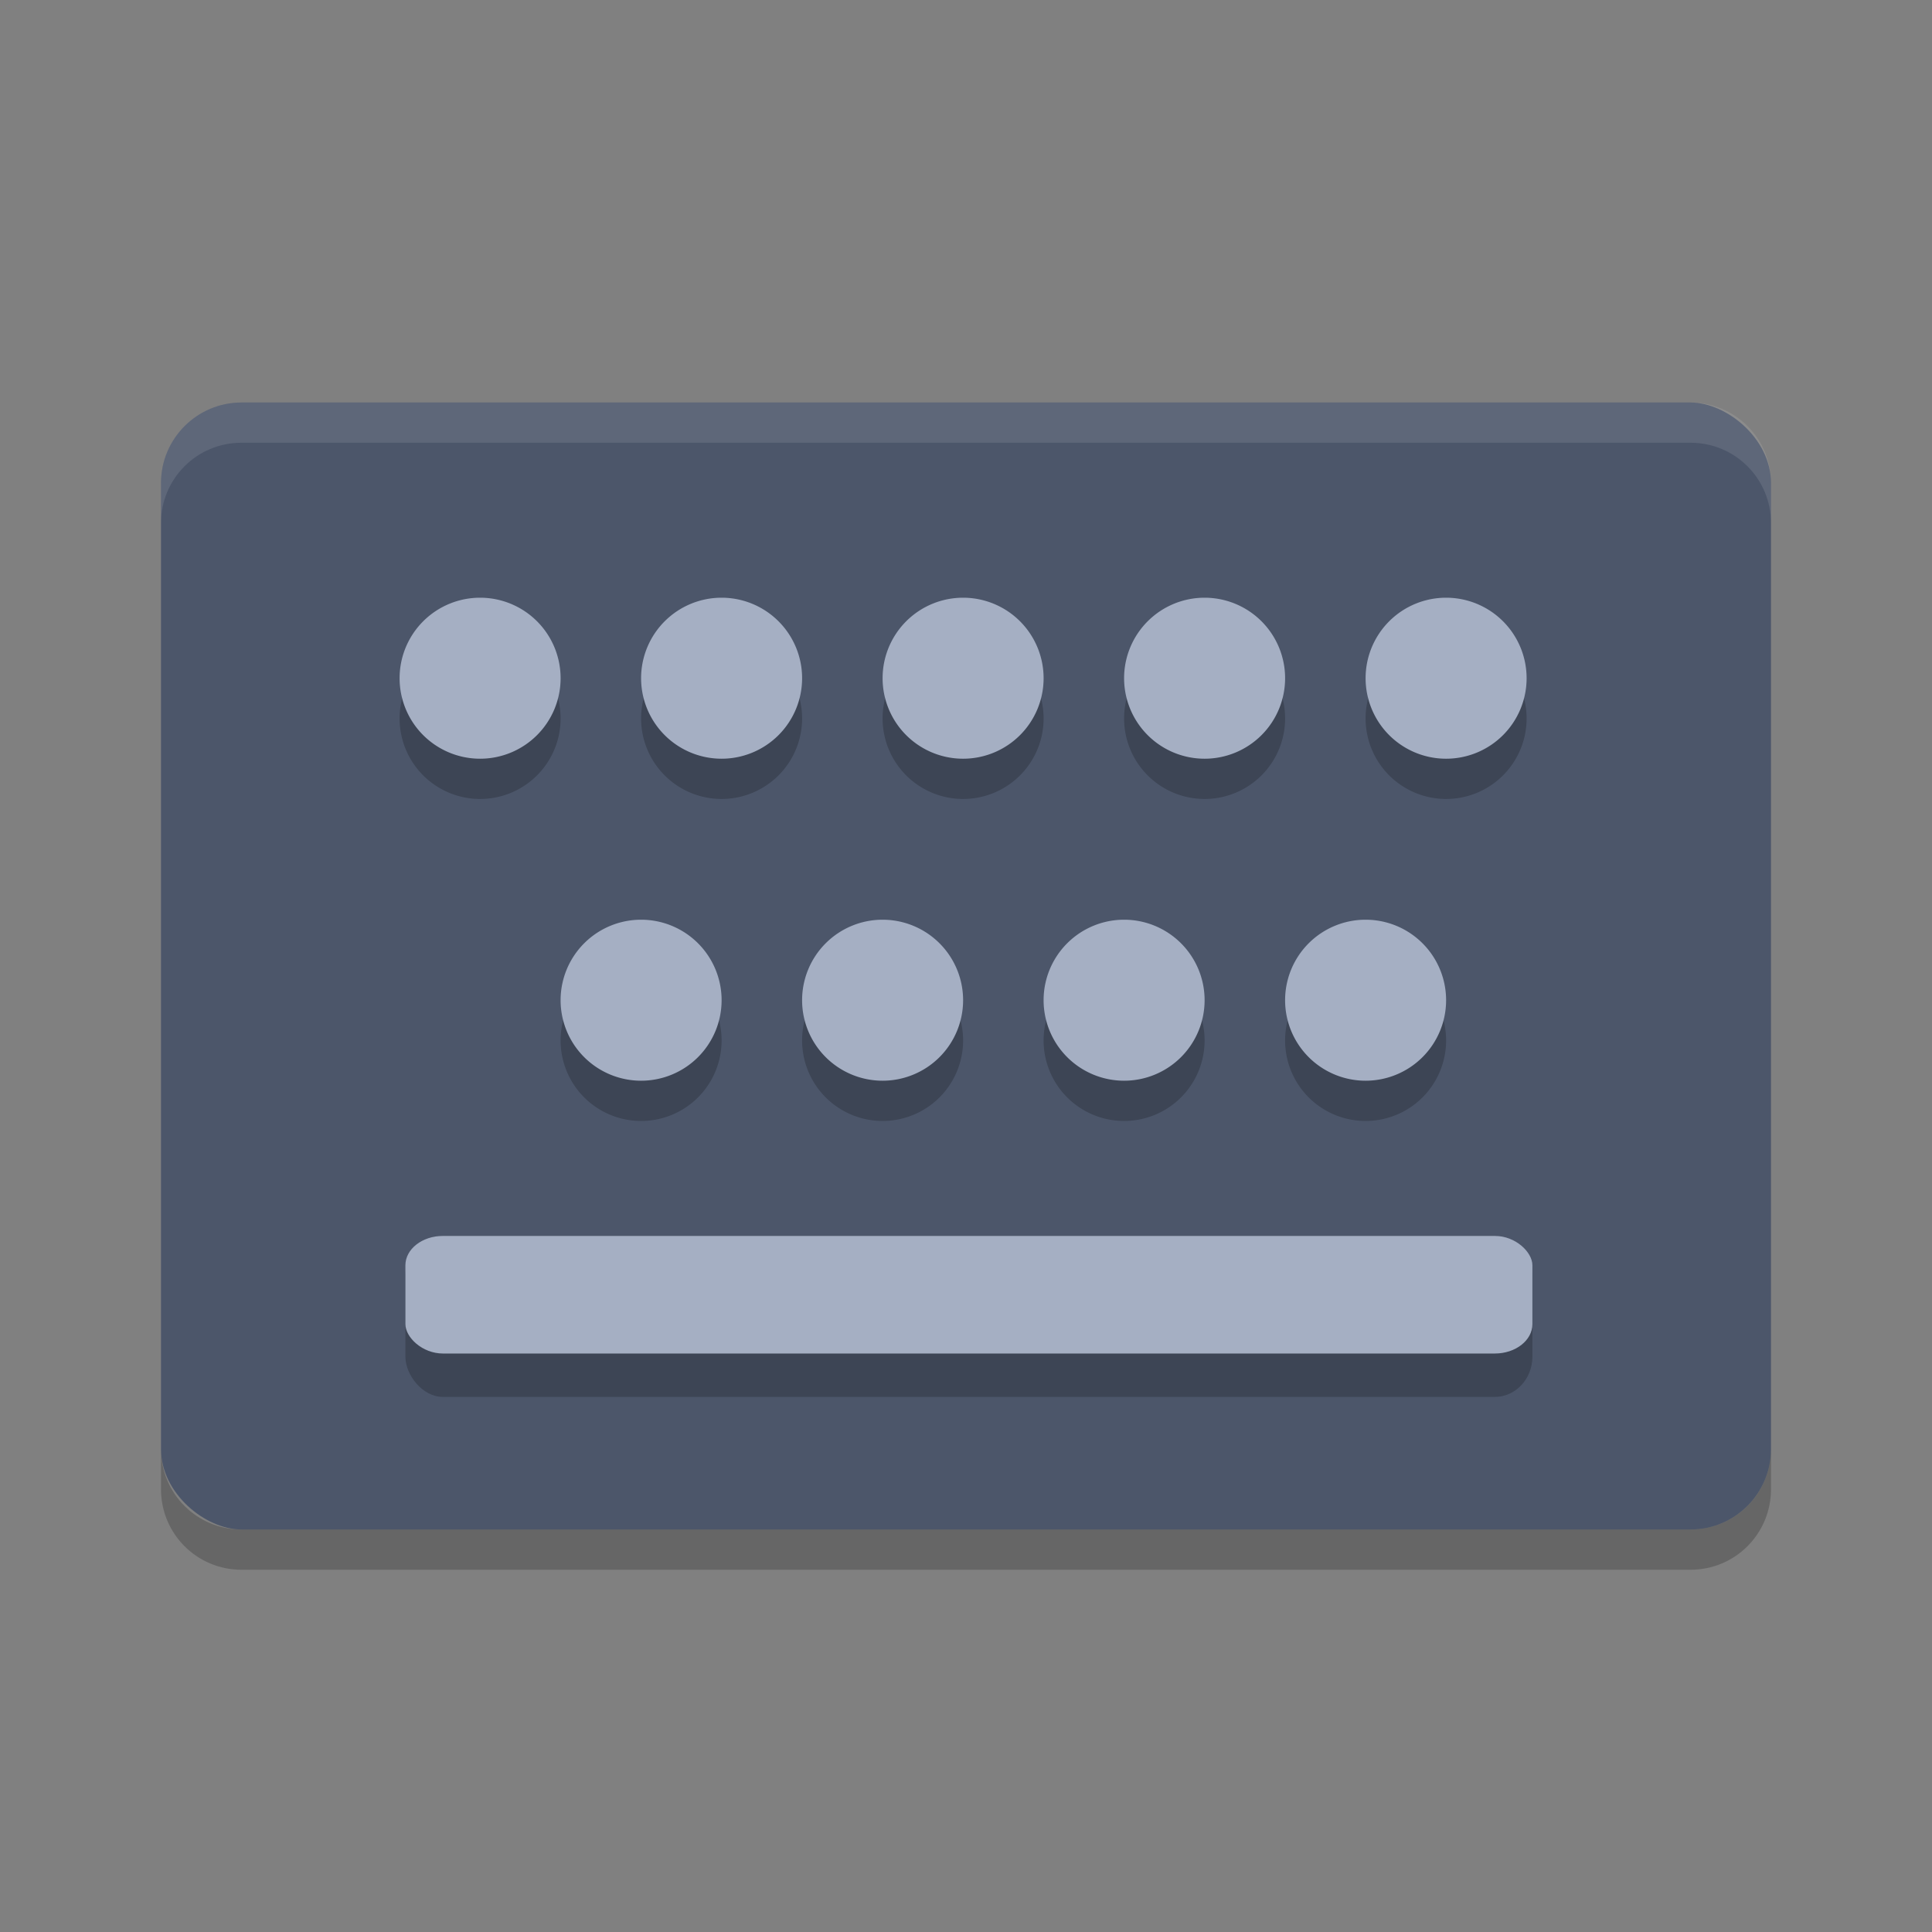 <?xml version="1.0" encoding="UTF-8" standalone="no"?>
<svg
   xmlns:dc="http://purl.org/dc/elements/1.1/"
   xmlns:cc="http://creativecommons.org/ns#"
   xmlns:rdf="http://www.w3.org/1999/02/22-rdf-syntax-ns#"
   xmlns:svg="http://www.w3.org/2000/svg"
   xmlns="http://www.w3.org/2000/svg"
   xmlns:sodipodi="http://sodipodi.sourceforge.net/DTD/sodipodi-0.dtd"
   xmlns:inkscape="http://www.inkscape.org/namespaces/inkscape"
   width="24"
   height="24"
   version="1"
   id="svg50"
   sodipodi:docname="gnome-dev-keyboard.svg"
   inkscape:version="0.92.5 (2060ec1f9f, 2020-04-08)">
  <rect width="100%" height="100%" fill="#808080" stroke="none"/>
  <defs
     id="defs54" />
  <sodipodi:namedview
     pagecolor="#ffffff"
     bordercolor="#666666"
     borderopacity="1"
     objecttolerance="10"
     gridtolerance="10"
     guidetolerance="10"
     inkscape:pageopacity="0"
     inkscape:pageshadow="2"
     inkscape:window-width="640"
     inkscape:window-height="480"
     id="namedview52"
     showgrid="false"
     inkscape:zoom="27.812867"
     inkscape:cx="9.6074636"
     inkscape:cy="12"
     inkscape:current-layer="svg50" />
  <rect
     style="fill:#4c566a;fill-opacity:1"
     width="14"
     height="20"
     x="-19"
     y="-22"
     rx="1"
     ry="1"
     transform="matrix(0,-1,-1,0,0,0)"
     id="rect2" />
  <path
     style="opacity:0.2"
     d="m 8.964,12.925 a 1,1 0 0 1 -1,1 1,1 0 0 1 -1,-1 1,1 0 0 1 1,-1 1,1 0 0 1 1,1 z"
     id="path4"
     inkscape:connector-curvature="0" />
  <path
     style="opacity:0.2"
     d="m 11.964,12.925 a 1,1 0 0 1 -1,1 1,1 0 0 1 -1,-1 1,1 0 0 1 1,-1 1,1 0 0 1 1,1 z"
     id="path6"
     inkscape:connector-curvature="0" />
  <path
     style="opacity:0.2"
     d="m 14.964,12.925 a 1,1 0 0 1 -1,1 1,1 0 0 1 -1,-1 1,1 0 0 1 1,-1 1,1 0 0 1 1,1 z"
     id="path8"
     inkscape:connector-curvature="0" />
  <path
     style="opacity:0.2"
     d="m 17.964,12.925 a 1,1 0 0 1 -1,1 1,1 0 0 1 -1,-1 1,1 0 0 1 1,-1 1,1 0 0 1 1,1 z"
     id="path10"
     inkscape:connector-curvature="0" />
  <rect
     style="opacity:0.2"
     width="14"
     height="2"
     x="5.036"
     y="15.353"
     rx="0.467"
     ry="0.5"
     id="rect12" />
  <rect
     style="fill:#a5afc3;stroke-width:0.855;fill-opacity:1"
     width="14"
     height="1.461"
     x="5.036"
     y="15.353"
     rx="0.467"
     ry="0.365"
     id="rect14" />
  <path
     style="opacity:0.2"
     d="m 15.964,8.925 a 1,1 0 0 1 -1,1 1,1 0 0 1 -1,-1 1,1 0 0 1 1,-1 1,1 0 0 1 1,1 z"
     id="path16"
     inkscape:connector-curvature="0" />
  <path
     style="opacity:0.2"
     d="m 6.964,8.925 a 1,1 0 0 1 -1,1 1,1 0 0 1 -1,-1 1,1 0 0 1 1,-1 1,1 0 0 1 1,1 z"
     id="path18"
     inkscape:connector-curvature="0" />
  <path
     style="opacity:0.2"
     d="m 9.964,8.925 a 1,1 0 0 1 -1,1 1,1 0 0 1 -1,-1 1,1 0 0 1 1,-1 1,1 0 0 1 1,1 z"
     id="path20"
     inkscape:connector-curvature="0" />
  <path
     style="opacity:0.2"
     d="m 12.964,8.925 a 1,1 0 0 1 -1,1 1,1 0 0 1 -1,-1 1,1 0 0 1 1,-1 1,1 0 0 1 1,1 z"
     id="path22"
     inkscape:connector-curvature="0" />
  <path
     style="opacity:0.2"
     d="m 18.964,8.925 a 1,1 0 0 1 -1,1 1,1 0 0 1 -1,-1 1,1 0 0 1 1,-1 1,1 0 0 1 1,1 z"
     id="path24"
     inkscape:connector-curvature="0" />
  <g
     style="fill:#a5afc3;fill-opacity:1"
     id="g44"
     transform="translate(-0.036,-0.575)">
    <path
       d="M 9,13 A 1,1 0 0 1 8,14 1,1 0 0 1 7,13 1,1 0 0 1 8,12 1,1 0 0 1 9,13 Z"
       id="path26"
       inkscape:connector-curvature="0"
       style="fill:#a5afc3;fill-opacity:1" />
    <path
       d="m 12,13 a 1,1 0 0 1 -1,1 1,1 0 0 1 -1,-1 1,1 0 0 1 1,-1 1,1 0 0 1 1,1 z"
       id="path28"
       inkscape:connector-curvature="0"
       style="fill:#a5afc3;fill-opacity:1" />
    <path
       d="m 15,13 a 1,1 0 0 1 -1,1 1,1 0 0 1 -1,-1 1,1 0 0 1 1,-1 1,1 0 0 1 1,1 z"
       id="path30"
       inkscape:connector-curvature="0"
       style="fill:#a5afc3;fill-opacity:1" />
    <path
       d="m 18,13 a 1,1 0 0 1 -1,1 1,1 0 0 1 -1,-1 1,1 0 0 1 1,-1 1,1 0 0 1 1,1 z"
       id="path32"
       inkscape:connector-curvature="0"
       style="fill:#a5afc3;fill-opacity:1" />
    <path
       d="m 16,9 a 1,1 0 0 1 -1,1 1,1 0 0 1 -1,-1 1,1 0 0 1 1,-1 1,1 0 0 1 1,1 z"
       id="path34"
       inkscape:connector-curvature="0"
       style="fill:#a5afc3;fill-opacity:1" />
    <path
       d="M 7,9 A 1,1 0 0 1 6,10 1,1 0 0 1 5,9 1,1 0 0 1 6,8 1,1 0 0 1 7,9 Z"
       id="path36"
       inkscape:connector-curvature="0"
       style="fill:#a5afc3;fill-opacity:1" />
    <path
       d="M 10,9 A 1,1 0 0 1 9,10 1,1 0 0 1 8,9 1,1 0 0 1 9,8 1,1 0 0 1 10,9 Z"
       id="path38"
       inkscape:connector-curvature="0"
       style="fill:#a5afc3;fill-opacity:1" />
    <path
       d="m 13,9 a 1,1 0 0 1 -1,1 1,1 0 0 1 -1,-1 1,1 0 0 1 1,-1 1,1 0 0 1 1,1 z"
       id="path40"
       inkscape:connector-curvature="0"
       style="fill:#a5afc3;fill-opacity:1" />
    <path
       d="m 19,9 a 1,1 0 0 1 -1,1 1,1 0 0 1 -1,-1 1,1 0 0 1 1,-1 1,1 0 0 1 1,1 z"
       id="path42"
       inkscape:connector-curvature="0"
       style="fill:#a5afc3;fill-opacity:1" />
  </g>
  <path
     style="opacity:0.1;fill:#ffffff"
     d="M 3,5 C 2.446,5 2,5.446 2,6 l 0,0.5 c 0,-0.554 0.446,-1 1,-1 l 18,0 c 0.554,0 1,0.446 1,1 L 22,6 C 22,5.446 21.554,5 21,5 L 3,5 Z"
     id="path46" />
  <path
     style="opacity:0.2"
     d="m 2,18 0,0.5 c 0,0.554 0.446,1 1,1 l 18,0 c 0.554,0 1,-0.446 1,-1 L 22,18 c 0,0.554 -0.446,1 -1,1 L 3,19 C 2.446,19 2,18.554 2,18 Z"
     id="path48" />
</svg>
